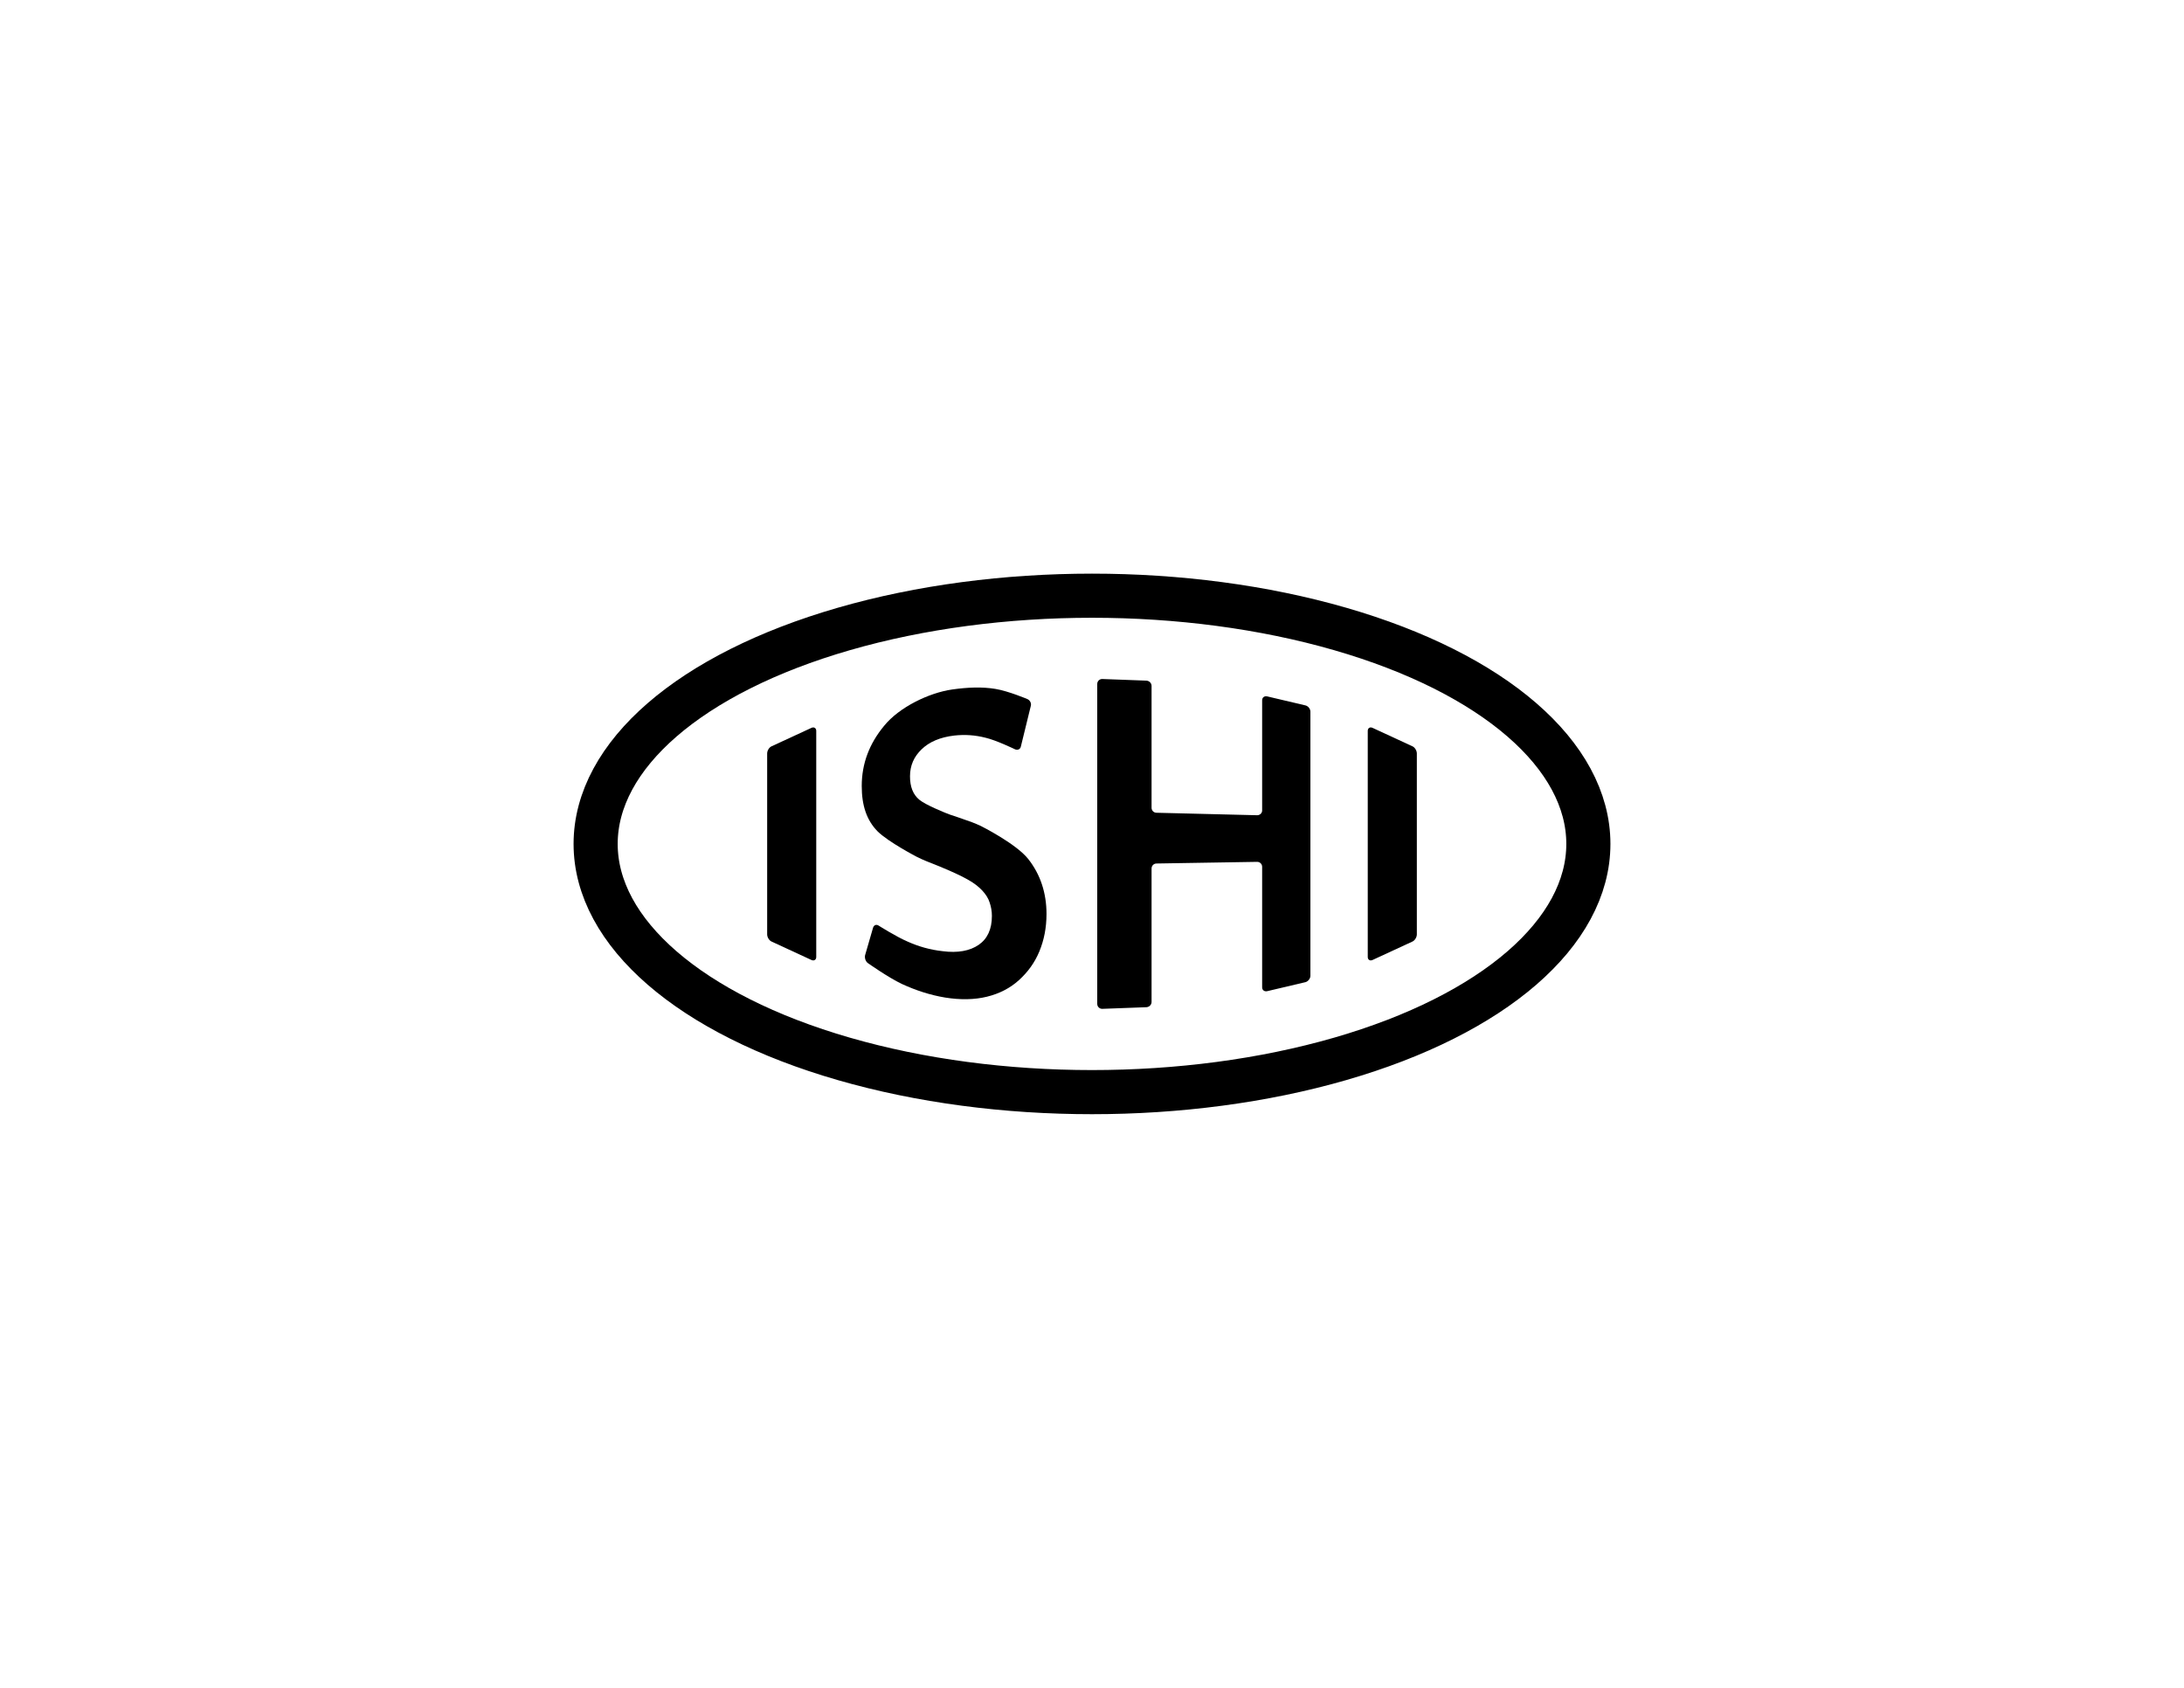 <?xml version="1.0" encoding="utf-8"?>
<!-- Generator: Adobe Illustrator 19.2.0, SVG Export Plug-In . SVG Version: 6.00 Build 0)  -->
<svg version="1.1" id="Layer_1" xmlns="http://www.w3.org/2000/svg" xmlns:xlink="http://www.w3.org/1999/xlink" x="0px" y="0px"
	 viewBox="0 0 792 612" style="enable-background:new 0 0 792 612;" xml:space="preserve">
<style type="text/css">
	.st0{fill:none;stroke:#000000;stroke-width:16;stroke-miterlimit:10;}
</style>
<ellipse class="st0" cx="396" cy="306" rx="180" ry="90"/>
<g>
	<g>
		<g>
			<g>
				<path d="M294.3,263.9c0.9-0.4,1.7,0.1,1.7,1.1l0,82c0,1-0.8,1.5-1.7,1.1l-14.5-6.7c-0.9-0.4-1.6-1.6-1.6-2.6v-65.6
					c0-1,0.7-2.2,1.6-2.6L294.3,263.9z"/>
			</g>
			<g>
				<path d="M345.3,250c5.6-0.8,10.9-1,15.7-0.2c4.8,0.8,11.6,3.7,11.6,3.7c0.9,0.4,1.5,1.5,1.2,2.5l-3.6,14.7c-0.2,1-1.2,1.4-2.1,1
					c0,0-6.8-3.3-10.7-4.2c-3.9-1-7.6-1.2-11.3-0.8c-5.2,0.6-9.1,2.3-11.9,5c-2.8,2.7-4.2,5.9-4.2,9.8c0,3.8,1.1,6.6,3.4,8.5
					c2.3,1.9,9.6,4.8,9.6,4.8c0.9,0.4,2.4,0.9,3.4,1.2l6,2.1c0.9,0.3,2.4,1,3.3,1.4c0,0,12.8,6.4,17.2,12c4.4,5.6,6.6,12.3,6.6,19.9
					c0,5-0.9,9.5-2.6,13.6c-1.7,4.1-4.2,7.5-7.4,10.4c-3.2,2.9-7.1,4.9-11.6,6c-4.5,1.1-9.6,1.2-15.2,0.3
					c-5.4-0.9-10.6-2.6-15.6-4.9c-4.9-2.3-12.4-7.6-12.4-7.6c-0.8-0.6-1.2-1.8-1-2.8l2.9-10c0.3-1,1.2-1.3,2-0.8
					c0,0,6.5,4.1,10.5,5.8c4,1.8,8.2,3,12.8,3.5c5.4,0.7,9.8-0.1,13-2.3c3.2-2.2,4.8-5.7,4.8-10.5c0-1.7-0.3-3.3-0.8-4.8
					c-0.5-1.6-1.4-3-2.7-4.4c-1.3-1.4-3.1-2.8-5.3-4c-2.2-1.3-6.8-3.3-6.8-3.3c-0.9-0.4-2.4-1-3.3-1.4l-5-2c-0.9-0.4-2.4-1-3.3-1.5
					c0,0-10.4-5.4-14.3-9.3c-3.9-4-5.7-9.3-5.7-16.4c0-8.2,2.8-15.4,8.1-21.8C326.1,256.4,336.9,251.2,345.3,250z"/>
			</g>
			<g>
				<path d="M399.7,365.8c-1,0-1.8-0.8-1.8-1.8l0-116c0-1,0.8-1.8,1.8-1.8l16.1,0.6c1,0.1,1.8,0.9,1.8,1.9v44.2c0,1,0.8,1.8,1.8,1.8
					l36.5,0.9c1,0,1.8-0.8,1.8-1.7v-40c0-1,0.8-1.6,1.8-1.4l14,3.3c1,0.3,1.7,1.3,1.7,2.3l0,95.7c0,1-0.8,2-1.7,2.3l-14,3.3
					c-1,0.2-1.8-0.4-1.8-1.4v-43.7c0-1-0.8-1.8-1.8-1.8l-36.5,0.6c-1,0-1.8,0.8-1.8,1.8l0,48.4c0,1-0.8,1.8-1.8,1.9L399.7,365.8z"/>
			</g>
			<g>
				<path d="M512.2,270.6c0.9,0.4,1.6,1.6,1.6,2.6v65.6c0,1-0.7,2.2-1.6,2.6l-14.5,6.7c-0.9,0.4-1.7-0.1-1.7-1.1l0-82
					c0-1,0.8-1.5,1.7-1.1L512.2,270.6z"/>
			</g>
		</g>
	</g>
</g>
</svg>
